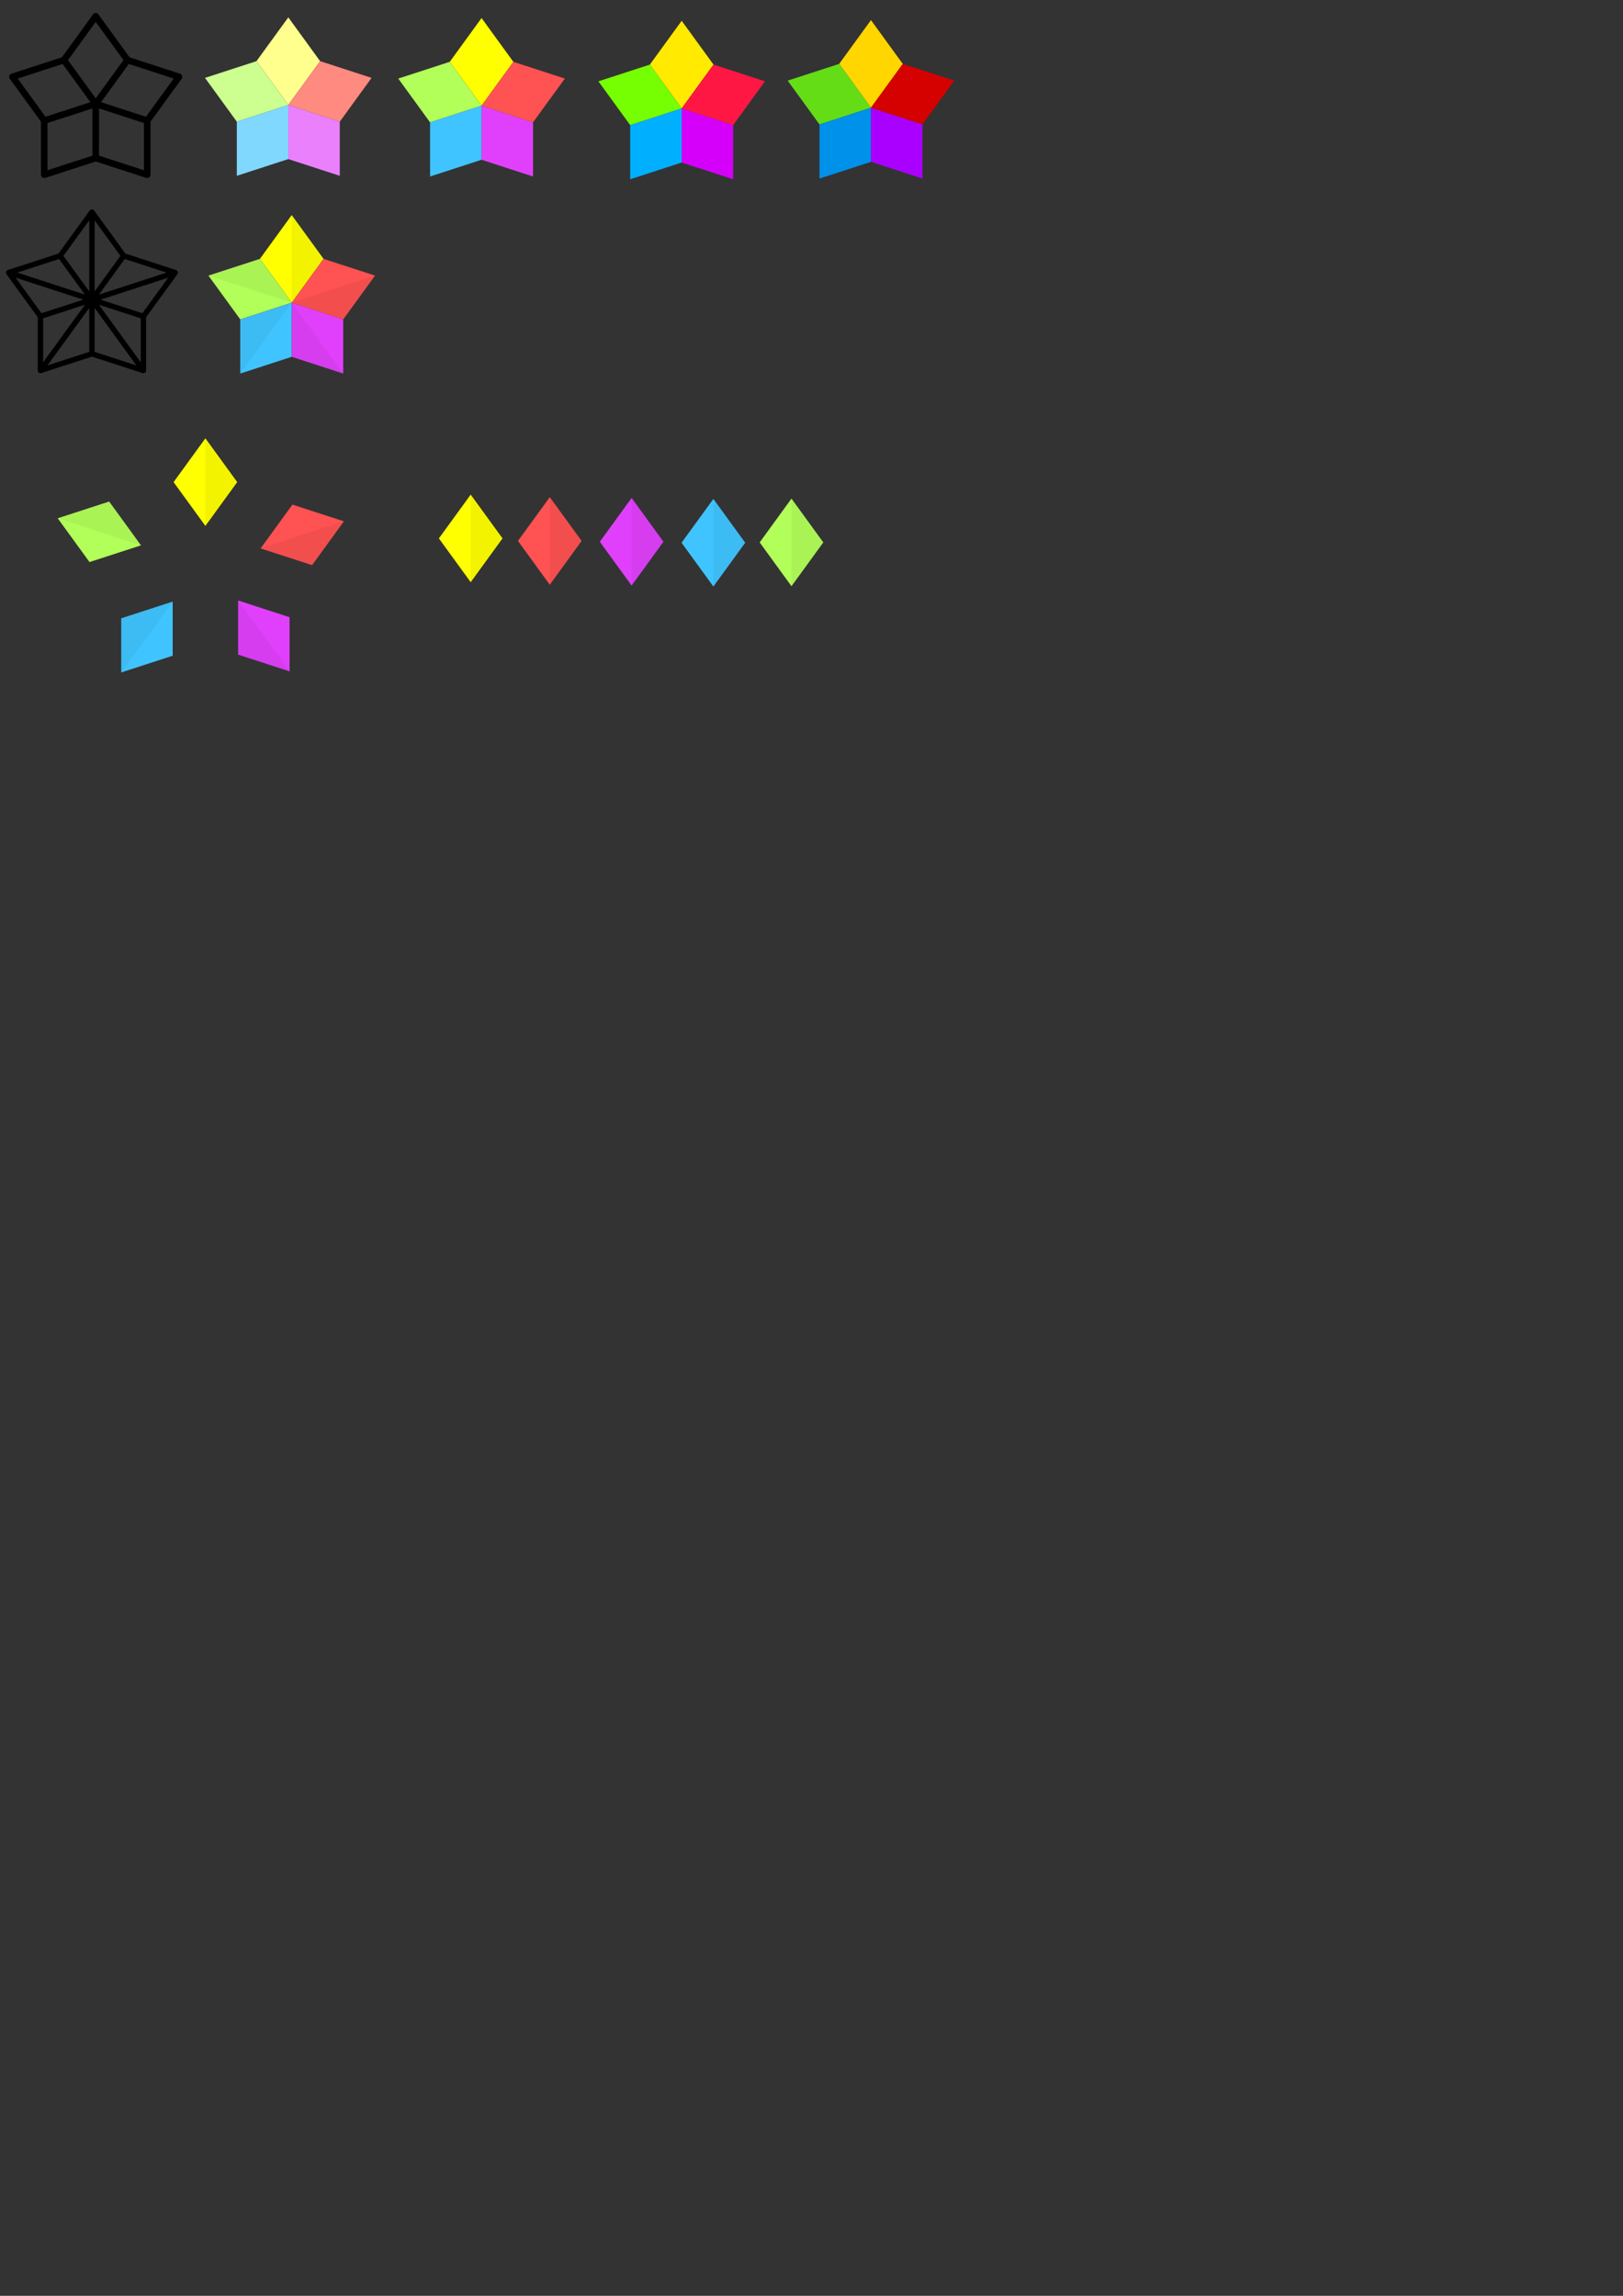 <?xml version="1.0" encoding="UTF-8" standalone="no"?>
<svg
   xmlns:dc="http://purl.org/dc/elements/1.1/"
   xmlns:cc="http://creativecommons.org/ns#"
   xmlns:rdf="http://www.w3.org/1999/02/22-rdf-syntax-ns#"
   xmlns:svg="http://www.w3.org/2000/svg"
   xmlns="http://www.w3.org/2000/svg"
   xmlns:sodipodi="http://sodipodi.sourceforge.net/DTD/sodipodi-0.dtd"
   xmlns:inkscape="http://www.inkscape.org/namespaces/inkscape"
   width="210mm"
   height="297mm"
   viewBox="0 0 210 297"
   version="1.1"
   id="svg8"
   inkscape:version="1.0 (4035a4fb49, 2020-05-01)"
   sodipodi:docname="brand_design.svg">
  <rect x="0" y="0" width="210" height="297" fill="#333333" stroke="none"/>
  <defs
     id="defs2" />
  <sodipodi:namedview
     id="base"
     pagecolor="#ffffff"
     bordercolor="#666666"
     borderopacity="1.0"
     inkscape:pageopacity="0.0"
     inkscape:pageshadow="2"
     inkscape:zoom="2"
     inkscape:cx="228.32111"
     inkscape:cy="261.77105"
     inkscape:document-units="mm"
     inkscape:current-layer="layer4"
     showgrid="false"
     inkscape:snap-object-midpoints="true"
     inkscape:snap-center="true"
     inkscape:window-width="1920"
     inkscape:window-height="1027"
     inkscape:window-x="-8"
     inkscape:window-y="1078"
     inkscape:window-maximized="1"
     inkscape:document-rotation="0" />
  <g
     inkscape:groupmode="layer"
     id="layer2"
     inkscape:label="Base Symbol"
     style="display:inline">
    <path
       id="path920"
       style="fill:none;stroke:#000000;stroke-width:0.851;stroke-linecap:butt;stroke-linejoin:round;stroke-miterlimit:4;stroke-dasharray:none;stroke-opacity:1;paint-order:stroke fill markers"
       d="m 12.386,20.446 8.56e-4,-7.004 m 6.66,2.164 -6.66,-2.164 m -0.002,3e-6 0.001,0.001 -4.117,-5.667 m 8.233,4.033e-4 -4.117,5.666 -6.66,2.163 m -4e-7,-1e-6 -4.117,-5.666 6.661,-2.164 4.117,-5.666 4.117,5.666 6.661,2.164 -4.117,5.666 5.3e-5,7.004 -6.661,-2.164 -6.661,2.164 z" />
    <path
       style="display:inline;fill:#ffff8d;fill-opacity:1;stroke:none;stroke-width:0.503px;stroke-linecap:butt;stroke-linejoin:miter;stroke-opacity:1"
       d="m 37.303,2.245 -4.117,5.666 4.117,5.665 4.117,-5.665 z"
       id="path822-4-5"
       inkscape:connector-curvature="0"
       inkscape:export-xdpi="964.17493"
       inkscape:export-ydpi="964.17493" />
    <path
       inkscape:connector-curvature="0"
       style="display:inline;fill:#ccff90;fill-opacity:1;stroke:none;stroke-width:0.503px;stroke-linecap:butt;stroke-linejoin:miter;stroke-opacity:1"
       d="m 26.525,10.075 4.117,5.666 6.66,-2.164 -4.116,-5.666 z"
       id="path822-7-6-2"
       inkscape:export-xdpi="964.17493"
       inkscape:export-ydpi="964.17493" />
    <path
       inkscape:connector-curvature="0"
       style="display:inline;fill:#80d8ff;fill-opacity:1;stroke:none;stroke-width:0.503px;stroke-linecap:butt;stroke-linejoin:miter;stroke-opacity:1"
       d="m 30.642,22.744 6.661,-2.164 -5.25e-4,-7.003 -6.66,2.163 z"
       id="path822-7-4-2-1"
       inkscape:export-xdpi="964.17493"
       inkscape:export-ydpi="964.17493" />
    <path
       inkscape:connector-curvature="0"
       style="display:inline;fill:#ea80fc;fill-opacity:1;stroke:none;stroke-width:0.503px;stroke-linecap:butt;stroke-linejoin:miter;stroke-opacity:1"
       d="m 43.963,22.744 -5.4e-5,-7.004 -6.66,-2.163 -5.53e-4,7.003 z"
       id="path822-7-4-0-1-3"
       inkscape:export-xdpi="964.17493"
       inkscape:export-ydpi="964.17493" />
    <path
       inkscape:connector-curvature="0"
       style="display:inline;fill:#ff8a80;fill-opacity:1;stroke:none;stroke-width:0.503px;stroke-linecap:butt;stroke-linejoin:miter;stroke-opacity:1"
       d="m 48.08,10.075 -6.661,-2.164 -4.116,5.666 6.66,2.164 z"
       id="path822-7-4-0-7-3-7"
       inkscape:export-xdpi="964.17493"
       inkscape:export-ydpi="964.17493" />
    <path
       inkscape:export-ydpi="964.17493"
       inkscape:export-xdpi="964.17493"
       inkscape:connector-curvature="0"
       id="path822-4-5-0"
       d="M 62.308,2.334 58.191,8 62.308,13.665 66.424,8 Z"
       style="display:inline;fill:#ffff00;fill-opacity:1;stroke:none;stroke-width:0.503px;stroke-linecap:butt;stroke-linejoin:miter;stroke-opacity:1" />
    <path
       inkscape:export-ydpi="964.17493"
       inkscape:export-xdpi="964.17493"
       id="path822-7-6-2-6"
       d="m 51.53,10.164 4.117,5.666 6.66,-2.164 -4.116,-5.666 z"
       style="display:inline;fill:#b2ff59;fill-opacity:1;stroke:none;stroke-width:0.503px;stroke-linecap:butt;stroke-linejoin:miter;stroke-opacity:1"
       inkscape:connector-curvature="0" />
    <path
       inkscape:export-ydpi="964.17493"
       inkscape:export-xdpi="964.17493"
       id="path822-7-4-2-1-2"
       d="m 55.647,22.833 6.661,-2.164 -5.25e-4,-7.003 -6.66,2.163 z"
       style="display:inline;fill:#40c4ff;fill-opacity:1;stroke:none;stroke-width:0.503px;stroke-linecap:butt;stroke-linejoin:miter;stroke-opacity:1"
       inkscape:connector-curvature="0" />
    <path
       inkscape:export-ydpi="964.17493"
       inkscape:export-xdpi="964.17493"
       id="path822-7-4-0-1-3-4"
       d="m 68.968,22.833 -5.4e-5,-7.004 -6.66,-2.163 -5.53e-4,7.003 z"
       style="display:inline;fill:#e040fb;fill-opacity:1;stroke:none;stroke-width:0.503px;stroke-linecap:butt;stroke-linejoin:miter;stroke-opacity:1"
       inkscape:connector-curvature="0" />
    <path
       inkscape:export-ydpi="964.17493"
       inkscape:export-xdpi="964.17493"
       id="path822-7-4-0-7-3-7-9"
       d="M 73.085,10.164 66.424,7.999 62.309,13.665 68.968,15.83 Z"
       style="display:inline;fill:#ff5252;fill-opacity:1;stroke:none;stroke-width:0.503px;stroke-linecap:butt;stroke-linejoin:miter;stroke-opacity:1"
       inkscape:connector-curvature="0" />
    <path
       style="display:inline;fill:#ffea00;fill-opacity:1;stroke:none;stroke-width:0.503px;stroke-linecap:butt;stroke-linejoin:miter;stroke-opacity:1"
       d="m 88.203,2.69 -4.117,5.666 4.117,5.665 4.117,-5.665 z"
       id="path822-4-5-0-5"
       inkscape:connector-curvature="0"
       inkscape:export-xdpi="964.17493"
       inkscape:export-ydpi="964.17493" />
    <path
       inkscape:connector-curvature="0"
       style="display:inline;fill:#76ff03;fill-opacity:1;stroke:none;stroke-width:0.503px;stroke-linecap:butt;stroke-linejoin:miter;stroke-opacity:1"
       d="m 77.425,10.52 4.117,5.666 6.66,-2.164 -4.116,-5.666 z"
       id="path822-7-6-2-6-2"
       inkscape:export-xdpi="964.17493"
       inkscape:export-ydpi="964.17493" />
    <path
       inkscape:connector-curvature="0"
       style="display:inline;fill:#00b0ff;fill-opacity:1;stroke:none;stroke-width:0.503px;stroke-linecap:butt;stroke-linejoin:miter;stroke-opacity:1"
       d="m 81.542,23.189 6.661,-2.164 -5.05e-4,-7.003 -6.66,2.163 z"
       id="path822-7-4-2-1-2-1"
       inkscape:export-xdpi="964.17493"
       inkscape:export-ydpi="964.17493" />
    <path
       inkscape:connector-curvature="0"
       style="display:inline;fill:#d500f9;fill-opacity:1;stroke:none;stroke-width:0.503px;stroke-linecap:butt;stroke-linejoin:miter;stroke-opacity:1"
       d="m 94.863,23.189 -5.3e-5,-7.004 -6.66,-2.163 -5.54e-4,7.003 z"
       id="path822-7-4-0-1-3-4-5"
       inkscape:export-xdpi="964.17493"
       inkscape:export-ydpi="964.17493" />
    <path
       inkscape:connector-curvature="0"
       style="display:inline;fill:#ff1744;fill-opacity:1;stroke:none;stroke-width:0.503px;stroke-linecap:butt;stroke-linejoin:miter;stroke-opacity:1"
       d="m 98.98,10.52 -6.661,-2.164 -4.116,5.666 6.66,2.164 z"
       id="path822-7-4-0-7-3-7-9-9"
       inkscape:export-xdpi="964.17493"
       inkscape:export-ydpi="964.17493" />
    <path
       inkscape:export-ydpi="964.17493"
       inkscape:export-xdpi="964.17493"
       inkscape:connector-curvature="0"
       id="path822-4-5-0-5-6"
       d="m 112.694,2.601 -4.117,5.666 4.117,5.665 4.117,-5.665 z"
       style="display:inline;fill:#ffd600;fill-opacity:1;stroke:none;stroke-width:0.503px;stroke-linecap:butt;stroke-linejoin:miter;stroke-opacity:1" />
    <path
       inkscape:export-ydpi="964.17493"
       inkscape:export-xdpi="964.17493"
       id="path822-7-6-2-6-2-1"
       d="m 101.917,10.431 4.117,5.666 6.66,-2.164 -4.116,-5.666 z"
       style="display:inline;fill:#64dd17;fill-opacity:1;stroke:none;stroke-width:0.503px;stroke-linecap:butt;stroke-linejoin:miter;stroke-opacity:1"
       inkscape:connector-curvature="0" />
    <path
       inkscape:export-ydpi="964.17493"
       inkscape:export-xdpi="964.17493"
       id="path822-7-4-2-1-2-1-5"
       d="m 106.033,23.1 6.661,-2.164 -5e-4,-7.003 -6.66,2.163 z"
       style="display:inline;fill:#0091ea;fill-opacity:1;stroke:none;stroke-width:0.503px;stroke-linecap:butt;stroke-linejoin:miter;stroke-opacity:1"
       inkscape:connector-curvature="0" />
    <path
       inkscape:export-ydpi="964.17493"
       inkscape:export-xdpi="964.17493"
       id="path822-7-4-0-1-3-4-5-7"
       d="m 119.355,23.1 -5e-5,-7.004 -6.66,-2.163 -5.6e-4,7.003 z"
       style="display:inline;fill:#aa00ff;fill-opacity:1;stroke:none;stroke-width:0.503px;stroke-linecap:butt;stroke-linejoin:miter;stroke-opacity:1"
       inkscape:connector-curvature="0" />
    <path
       inkscape:export-ydpi="964.17493"
       inkscape:export-xdpi="964.17493"
       id="path822-7-4-0-7-3-7-9-9-8"
       d="m 123.471,10.431 -6.661,-2.164 -4.116,5.666 6.66,2.164 z"
       style="display:inline;fill:#d50000;fill-opacity:1;stroke:none;stroke-width:0.503px;stroke-linecap:butt;stroke-linejoin:miter;stroke-opacity:1"
       inkscape:connector-curvature="0" />
    <g
       inkscape:export-ydpi="1172.3722"
       inkscape:export-xdpi="1172.3722"
       transform="translate(-0.926,-8.07)"
       id="g1325">
      <path
         inkscape:export-ydpi="964.17493"
         inkscape:export-xdpi="964.17493"
         inkscape:connector-curvature="0"
         id="path822-4-5-0-9-0-7"
         d="m 27.502,64.773 -4.117,5.666 4.117,5.665 4.117,-5.665 z"
         style="display:inline;fill:#ffff00;fill-opacity:1;stroke:none;stroke-width:0.503px;stroke-linecap:butt;stroke-linejoin:miter;stroke-opacity:1" />
      <path
         d="M 27.502,64.773 V 76.104 L 31.619,70.439 Z"
         style="display:inline;fill:#000000;fill-opacity:0.05;stroke:none;stroke-width:0.503px;stroke-linecap:butt;stroke-linejoin:miter;stroke-opacity:1"
         id="path822-4-5-0-9-0-1-1" />
    </g>
    <g
       inkscape:export-ydpi="1172.3722"
       inkscape:export-xdpi="1172.3722"
       transform="translate(6.218,-5.159)"
       id="g1333">
      <path
         inkscape:connector-curvature="0"
         style="display:inline;fill:#ff5252;fill-opacity:1;stroke:none;stroke-width:0.503px;stroke-linecap:butt;stroke-linejoin:miter;stroke-opacity:1"
         d="m 38.279,72.603 -6.661,-2.164 -4.116,5.666 6.66,2.164 z"
         id="path822-7-4-0-7-3-7-9-4-2-0-33"
         inkscape:export-xdpi="964.17493"
         inkscape:export-ydpi="964.17493" />
      <path
         id="path822-4-5-0-9-0-1-0-3"
         style="display:inline;fill:#000000;fill-opacity:0.05;stroke:none;stroke-width:0.503px;stroke-linecap:butt;stroke-linejoin:miter;stroke-opacity:1"
         d="M 38.279,72.603 27.503,76.104 34.163,78.269 Z" />
    </g>
    <g
       inkscape:export-ydpi="1172.3722"
       inkscape:export-xdpi="1172.3722"
       transform="translate(3.307,1.579)"
       id="g1337">
      <path
         inkscape:export-ydpi="964.17493"
         inkscape:export-xdpi="964.17493"
         id="path822-7-4-0-1-3-4-1-9-4"
         d="m 34.163,85.272 -5.4e-5,-7.004 -6.66,-2.163 -5.55e-4,7.003 z"
         style="display:inline;fill:#e040fb;fill-opacity:1;stroke:none;stroke-width:0.503px;stroke-linecap:butt;stroke-linejoin:miter;stroke-opacity:1"
         inkscape:connector-curvature="0" />
      <path
         d="m 34.163,85.272 -6.66,-9.167 -5.29e-4,7.003 z"
         style="display:inline;fill:#000000;fill-opacity:0.05;stroke:none;stroke-width:0.503px;stroke-linecap:butt;stroke-linejoin:miter;stroke-opacity:1"
         id="path822-4-5-0-9-0-1-0-9-2" />
    </g>
    <g
       inkscape:export-ydpi="1172.3722"
       inkscape:export-xdpi="1172.3722"
       transform="translate(-5.159,1.72)"
       id="g1341">
      <path
         inkscape:export-ydpi="964.17493"
         inkscape:export-xdpi="964.17493"
         id="path822-7-4-2-1-2-14-3-6"
         d="m 20.841,85.272 6.661,-2.164 -5.03e-4,-7.003 -6.66,2.163 z"
         style="display:inline;fill:#40c4ff;fill-opacity:1;stroke:none;stroke-width:0.503px;stroke-linecap:butt;stroke-linejoin:miter;stroke-opacity:1"
         inkscape:connector-curvature="0" />
      <path
         id="path822-4-5-0-9-0-1-0-9-7-8"
         style="display:inline;fill:#000000;fill-opacity:0.05;stroke:none;stroke-width:0.503px;stroke-linecap:butt;stroke-linejoin:miter;stroke-opacity:1"
         d="M 20.842,85.272 27.502,76.105 20.842,78.269 Z" />
    </g>
    <g
       inkscape:export-ydpi="1172.3722"
       inkscape:export-xdpi="1172.3722"
       transform="translate(-9.26,-5.556)"
       id="g1329">
      <path
         inkscape:export-ydpi="964.17493"
         inkscape:export-xdpi="964.17493"
         id="path822-7-6-2-6-0-9-7"
         d="m 16.725,72.603 4.117,5.666 6.66,-2.164 -4.116,-5.666 z"
         style="display:inline;fill:#b2ff59;fill-opacity:1;stroke:none;stroke-width:0.503px;stroke-linecap:butt;stroke-linejoin:miter;stroke-opacity:1"
         inkscape:connector-curvature="0" />
      <path
         d="M 16.725,72.603 27.501,76.104 23.385,70.439 Z"
         style="display:inline;fill:#000000;fill-opacity:0.05;stroke:none;stroke-width:0.503px;stroke-linecap:butt;stroke-linejoin:miter;stroke-opacity:1"
         id="path822-4-5-0-9-0-1-0-9-7-5-2" />
    </g>
  </g>
  <g
     inkscape:groupmode="layer"
     id="layer4"
     inkscape:label="Base Symbol 1">
    <g
       inkscape:export-ydpi="1172.3722"
       inkscape:export-xdpi="1172.3722"
       id="g1345">
      <path
         inkscape:export-ydpi="964.17493"
         inkscape:export-xdpi="964.17493"
         inkscape:connector-curvature="0"
         id="path822-4-5-0-9-0-13"
         d="m 60.903,63.984 -4.117,5.666 4.117,5.665 4.117,-5.665 z"
         style="display:inline;fill:#ffff00;fill-opacity:1;stroke:none;stroke-width:0.503px;stroke-linecap:butt;stroke-linejoin:miter;stroke-opacity:1" />
      <path
         d="m 60.903,63.984 v 11.331 l 4.117,-5.665 z"
         style="display:inline;fill:#000000;fill-opacity:0.05;stroke:none;stroke-width:0.503px;stroke-linecap:butt;stroke-linejoin:miter;stroke-opacity:1"
         id="path822-4-5-0-9-0-1-7" />
    </g>
    <path
       d="m 5.234,47.934 6.662,-9.168 m 6.66,9.168 -6.66,-9.168 m 10.776,-3.501 -10.776,3.501 m -5.82e-4,-11.331 -0.001,11.331 M 1.117,35.264 11.895,38.766 m -8.54e-4,7.004 8.54e-4,-7.004 m 6.66,2.164 -6.66,-2.164 m -0.002,4e-6 0.001,0.001 -4.117,-5.667 m 8.233,4.04e-4 -4.117,5.666 -6.66,2.163 m 0,0 -4.117,-5.666 6.661,-2.164 4.117,-5.666 4.117,5.666 6.661,2.164 -4.117,5.666 5.3e-5,7.004 -6.661,-2.164 -6.661,2.164 z"
       style="display:inline;fill:none;stroke:#000000;stroke-width:0.694;stroke-linecap:butt;stroke-linejoin:round;stroke-miterlimit:4;stroke-dasharray:none;stroke-opacity:1"
       id="path1214" />
    <path
       inkscape:export-ydpi="964.17493"
       inkscape:export-xdpi="964.17493"
       inkscape:connector-curvature="0"
       id="path822-4-5-0-9-0"
       d="m 37.747,27.823 -4.117,5.666 4.117,5.665 4.117,-5.665 z"
       style="display:inline;fill:#ffff00;fill-opacity:1;stroke:none;stroke-width:0.503px;stroke-linecap:butt;stroke-linejoin:miter;stroke-opacity:1" />
    <path
       inkscape:export-ydpi="964.17493"
       inkscape:export-xdpi="964.17493"
       id="path822-7-6-2-6-0-9"
       d="m 26.969,35.653 4.117,5.666 6.66,-2.164 -4.116,-5.666 z"
       style="display:inline;fill:#b2ff59;fill-opacity:1;stroke:none;stroke-width:0.503px;stroke-linecap:butt;stroke-linejoin:miter;stroke-opacity:1"
       inkscape:connector-curvature="0" />
    <path
       inkscape:export-ydpi="964.17493"
       inkscape:export-xdpi="964.17493"
       id="path822-7-4-2-1-2-14-3"
       d="m 31.085,48.323 6.661,-2.164 -5.05e-4,-7.003 -6.66,2.163 z"
       style="display:inline;fill:#40c4ff;fill-opacity:1;stroke:none;stroke-width:0.503px;stroke-linecap:butt;stroke-linejoin:miter;stroke-opacity:1"
       inkscape:connector-curvature="0" />
    <path
       inkscape:export-ydpi="964.17493"
       inkscape:export-xdpi="964.17493"
       id="path822-7-4-0-1-3-4-1-9"
       d="m 44.407,48.323 -5.4e-5,-7.004 -6.66,-2.163 -5.54e-4,7.003 z"
       style="display:inline;fill:#e040fb;fill-opacity:1;stroke:none;stroke-width:0.503px;stroke-linecap:butt;stroke-linejoin:miter;stroke-opacity:1"
       inkscape:connector-curvature="0" />
    <path
       inkscape:connector-curvature="0"
       style="display:inline;fill:#ff5252;fill-opacity:1;stroke:none;stroke-width:0.503px;stroke-linecap:butt;stroke-linejoin:miter;stroke-opacity:1"
       d="m 48.524,35.653 -6.661,-2.164 -4.116,5.666 6.66,2.164 z"
       id="path822-7-4-0-7-3-7-9-4-2-0"
       inkscape:export-xdpi="964.17493"
       inkscape:export-ydpi="964.17493" />
    <path
       d="M 37.747,27.823 V 39.154 L 41.863,33.489 Z"
       style="display:inline;fill:#000000;fill-opacity:0.05;stroke:none;stroke-width:0.503px;stroke-linecap:butt;stroke-linejoin:miter;stroke-opacity:1"
       id="path822-4-5-0-9-0-1" />
    <path
       id="path822-4-5-0-9-0-1-0"
       style="display:inline;fill:#000000;fill-opacity:0.05;stroke:none;stroke-width:0.503px;stroke-linecap:butt;stroke-linejoin:miter;stroke-opacity:1"
       d="m 48.524,35.653 -10.776,3.501 6.66,2.164 z" />
    <path
       d="m 44.407,48.323 -6.66,-9.167 -5.27e-4,7.003 z"
       style="display:inline;fill:#000000;fill-opacity:0.05;stroke:none;stroke-width:0.503px;stroke-linecap:butt;stroke-linejoin:miter;stroke-opacity:1"
       id="path822-4-5-0-9-0-1-0-9" />
    <path
       id="path822-4-5-0-9-0-1-0-9-7"
       style="display:inline;fill:#000000;fill-opacity:0.05;stroke:none;stroke-width:0.503px;stroke-linecap:butt;stroke-linejoin:miter;stroke-opacity:1"
       d="M 31.086,48.323 37.746,39.156 31.086,41.319 Z" />
    <path
       d="m 26.969,35.653 10.776,3.501 -4.116,-5.666 z"
       style="display:inline;fill:#000000;fill-opacity:0.05;stroke:none;stroke-width:0.503px;stroke-linecap:butt;stroke-linejoin:miter;stroke-opacity:1"
       id="path822-4-5-0-9-0-1-0-9-7-5" />
    <g
       inkscape:export-ydpi="1172.3722"
       inkscape:export-xdpi="1172.3722"
       id="g1349">
      <path
         inkscape:connector-curvature="0"
         style="display:inline;fill:#ff5252;fill-opacity:1;stroke:none;stroke-width:0.503px;stroke-linecap:butt;stroke-linejoin:miter;stroke-opacity:1"
         d="m 71.136,64.312 -4.117,5.666 4.117,5.665 4.117,-5.665 z"
         id="path822-7-4-0-7-3-7-9-4-2-0-3"
         inkscape:export-xdpi="964.17493"
         inkscape:export-ydpi="964.17493" />
      <path
         id="path822-4-5-0-9-0-1-0-4"
         style="display:inline;fill:#000000;fill-opacity:0.05;stroke:none;stroke-width:0.503px;stroke-linecap:butt;stroke-linejoin:miter;stroke-opacity:1"
         d="m 71.136,64.312 -2e-6,11.331 4.117,-5.665 z" />
    </g>
    <g
       inkscape:export-ydpi="1172.3722"
       inkscape:export-xdpi="1172.3722"
       id="g1353">
      <path
         inkscape:export-ydpi="964.17493"
         inkscape:export-xdpi="964.17493"
         id="path822-7-4-0-1-3-4-1-9-6"
         d="m 81.725,64.418 -4.117,5.666 4.117,5.665 4.117,-5.665 z"
         style="display:inline;fill:#e040fb;fill-opacity:1;stroke:none;stroke-width:0.503px;stroke-linecap:butt;stroke-linejoin:miter;stroke-opacity:1"
         inkscape:connector-curvature="0" />
      <path
         d="M 81.725,64.418 V 75.749 L 85.842,70.084 Z"
         style="display:inline;fill:#000000;fill-opacity:0.05;stroke:none;stroke-width:0.503px;stroke-linecap:butt;stroke-linejoin:miter;stroke-opacity:1"
         id="path822-4-5-0-9-0-1-0-9-3" />
    </g>
    <g
       inkscape:export-ydpi="1172.3722"
       inkscape:export-xdpi="1172.3722"
       id="g1357">
      <path
         inkscape:export-ydpi="964.17493"
         inkscape:export-xdpi="964.17493"
         id="path822-7-4-2-1-2-14-3-3"
         d="m 92.305,64.544 -4.117,5.666 4.117,5.665 4.117,-5.665 z"
         style="display:inline;fill:#40c4ff;fill-opacity:1;stroke:none;stroke-width:0.503px;stroke-linecap:butt;stroke-linejoin:miter;stroke-opacity:1"
         inkscape:connector-curvature="0" />
      <path
         id="path822-4-5-0-9-0-1-0-9-7-7"
         style="display:inline;fill:#000000;fill-opacity:0.05;stroke:none;stroke-width:0.503px;stroke-linecap:butt;stroke-linejoin:miter;stroke-opacity:1"
         d="m 92.305,64.544 v 11.331 l 4.117,-5.665 z" />
    </g>
    <g
       inkscape:export-ydpi="1172.3722"
       inkscape:export-xdpi="1172.3722"
       id="g1361">
      <path
         inkscape:export-ydpi="964.17493"
         inkscape:export-xdpi="964.17493"
         id="path822-7-6-2-6-0-9-8"
         d="m 102.41,64.502 -4.117,5.666 4.117,5.665 4.117,-5.665 z"
         style="display:inline;fill:#b2ff59;fill-opacity:1;stroke:none;stroke-width:0.503px;stroke-linecap:butt;stroke-linejoin:miter;stroke-opacity:1"
         inkscape:connector-curvature="0" />
      <path
         d="m 102.41,64.502 v 11.331 l 4.117,-5.665 z"
         style="display:inline;fill:#000000;fill-opacity:0.05;stroke:none;stroke-width:0.503px;stroke-linecap:butt;stroke-linejoin:miter;stroke-opacity:1"
         id="path822-4-5-0-9-0-1-0-9-7-5-9" />
    </g>
  </g>
  <g
     inkscape:groupmode="layer"
     id="layer5"
     inkscape:label="Base Symbol 2" />
</svg>
